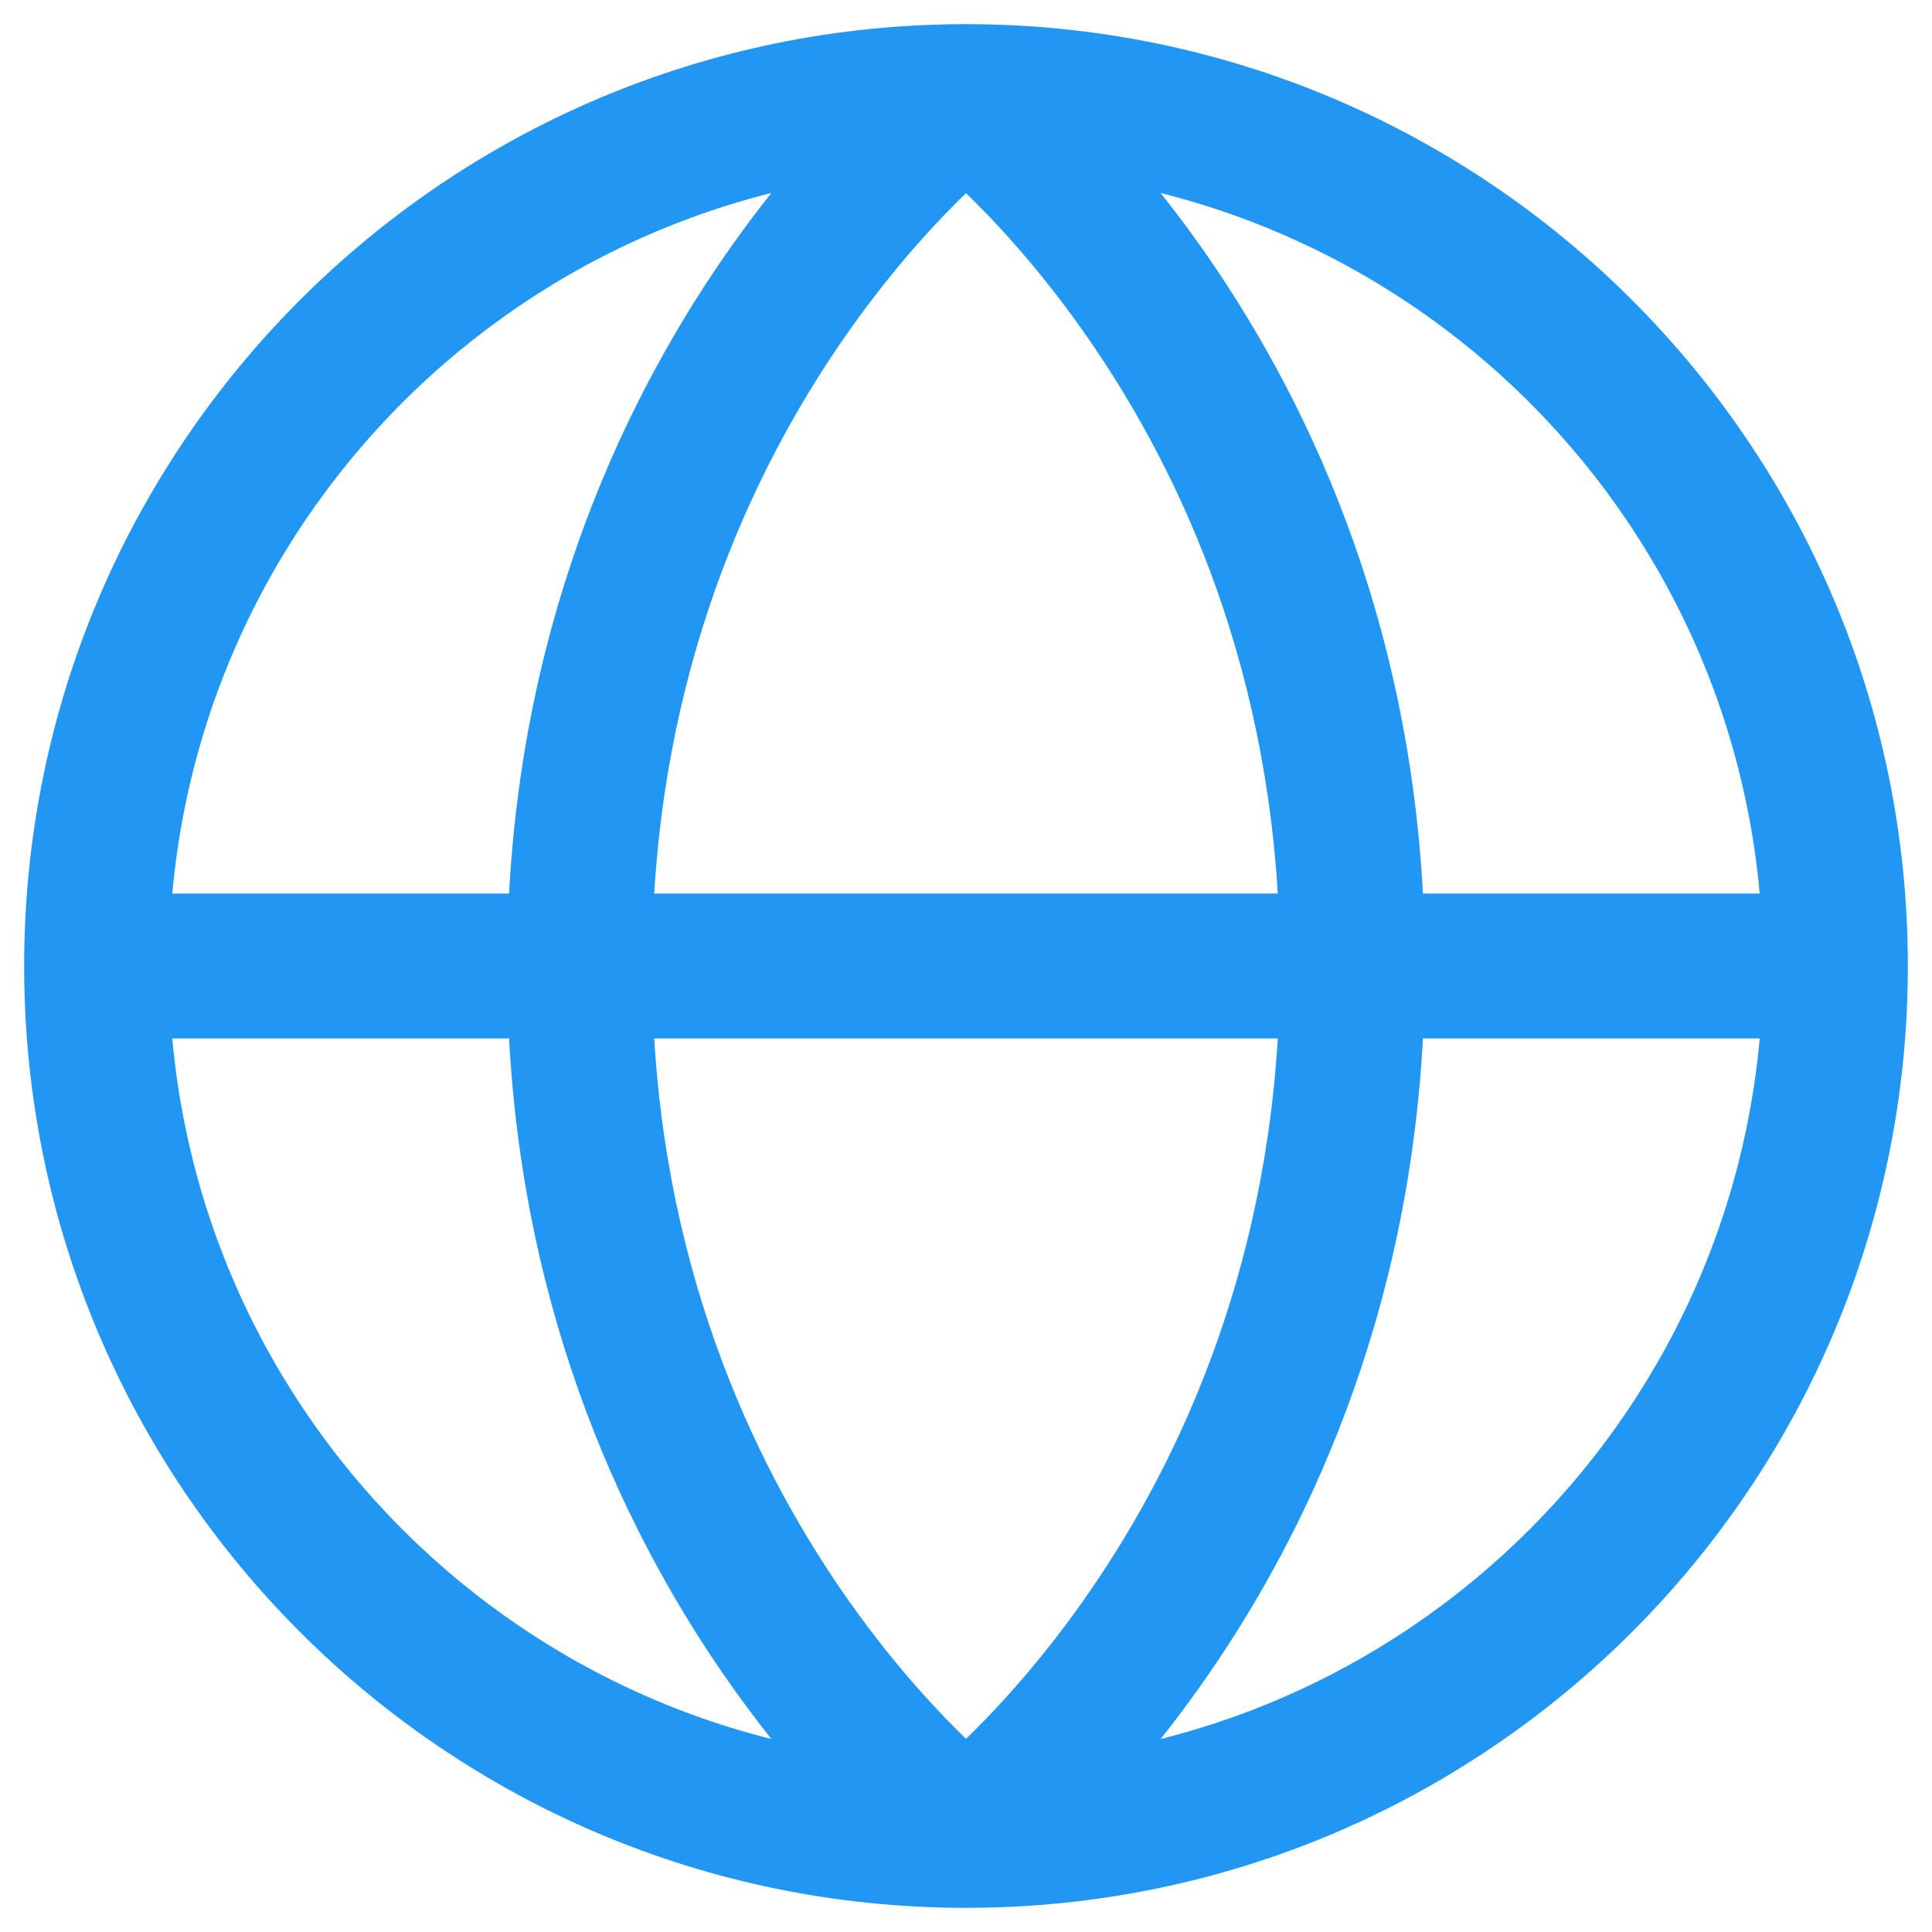 <svg width="20" height="20" viewBox="0 0 20 20" fill="none" xmlns="http://www.w3.org/2000/svg">
<path d="M18.25 10C18.25 14.556 14.556 18.25 10 18.25V19.75C15.385 19.75 19.75 15.385 19.75 10H18.25ZM10 18.25C5.444 18.25 1.75 14.556 1.75 10H0.25C0.25 15.385 4.615 19.75 10 19.75V18.25ZM1.75 10C1.75 5.444 5.444 1.75 10 1.75V0.25C4.615 0.25 0.25 4.615 0.25 10H1.75ZM10 1.75C14.556 1.75 18.25 5.444 18.25 10H19.75C19.75 4.615 15.385 0.25 10 0.25V1.75ZM10 1C9.55 1.6 9.55 1.6 9.549 1.6C9.549 1.6 9.549 1.599 9.549 1.599C9.549 1.599 9.549 1.599 9.548 1.599C9.548 1.599 9.548 1.599 9.548 1.599C9.549 1.599 9.55 1.6 9.552 1.602C9.557 1.605 9.565 1.612 9.576 1.621C9.599 1.639 9.636 1.669 9.684 1.71C9.78 1.792 9.922 1.92 10.095 2.093C10.441 2.439 10.908 2.964 11.376 3.666C12.311 5.068 13.25 7.176 13.25 10H14.75C14.75 6.824 13.689 4.432 12.624 2.834C12.092 2.036 11.559 1.436 11.155 1.032C10.953 0.83 10.783 0.676 10.66 0.571C10.599 0.519 10.549 0.478 10.513 0.45C10.496 0.435 10.481 0.424 10.471 0.416C10.465 0.412 10.461 0.408 10.457 0.406C10.456 0.404 10.454 0.403 10.453 0.402C10.452 0.402 10.452 0.401 10.451 0.401C10.451 0.401 10.451 0.401 10.451 0.4C10.45 0.4 10.45 0.4 10 1ZM13.25 10C13.25 12.824 12.311 14.932 11.376 16.334C10.908 17.036 10.441 17.561 10.095 17.907C9.922 18.08 9.78 18.208 9.684 18.29C9.636 18.331 9.599 18.361 9.576 18.379C9.565 18.388 9.557 18.395 9.552 18.398C9.55 18.4 9.549 18.401 9.548 18.401C9.548 18.401 9.548 18.401 9.548 18.401C9.549 18.401 9.549 18.401 9.549 18.401C9.549 18.401 9.549 18.4 9.549 18.4C9.55 18.4 9.55 18.4 10 19C10.45 19.6 10.45 19.6 10.451 19.599C10.451 19.599 10.451 19.599 10.451 19.599C10.452 19.599 10.452 19.598 10.453 19.598C10.454 19.597 10.456 19.596 10.457 19.594C10.461 19.592 10.465 19.588 10.471 19.584C10.481 19.576 10.496 19.565 10.513 19.55C10.549 19.522 10.599 19.481 10.66 19.429C10.783 19.324 10.953 19.17 11.155 18.968C11.559 18.564 12.092 17.964 12.624 17.166C13.689 15.568 14.75 13.176 14.75 10H13.25ZM10 19C10.45 18.4 10.45 18.4 10.45 18.4C10.451 18.4 10.451 18.401 10.451 18.401C10.451 18.401 10.451 18.401 10.451 18.401C10.452 18.401 10.452 18.401 10.452 18.401C10.451 18.401 10.45 18.4 10.448 18.398C10.443 18.395 10.435 18.388 10.424 18.379C10.401 18.361 10.364 18.331 10.316 18.29C10.22 18.208 10.078 18.08 9.905 17.907C9.559 17.561 9.092 17.036 8.624 16.334C7.689 14.932 6.75 12.824 6.75 10H5.25C5.25 13.176 6.311 15.568 7.376 17.166C7.908 17.964 8.441 18.564 8.845 18.968C9.047 19.17 9.217 19.324 9.34 19.429C9.401 19.481 9.451 19.522 9.487 19.55C9.504 19.565 9.519 19.576 9.529 19.584C9.535 19.588 9.539 19.592 9.543 19.594C9.544 19.596 9.546 19.597 9.547 19.598C9.548 19.598 9.548 19.599 9.549 19.599C9.549 19.599 9.549 19.599 9.549 19.599C9.55 19.6 9.55 19.6 10 19ZM6.75 10C6.75 7.176 7.689 5.068 8.624 3.666C9.092 2.964 9.559 2.439 9.905 2.093C10.078 1.92 10.22 1.792 10.316 1.71C10.364 1.669 10.401 1.639 10.424 1.621C10.435 1.612 10.443 1.605 10.448 1.602C10.45 1.6 10.451 1.599 10.452 1.599C10.452 1.599 10.452 1.599 10.451 1.599C10.451 1.599 10.451 1.599 10.451 1.599C10.451 1.599 10.451 1.6 10.45 1.6C10.45 1.6 10.45 1.6 10 1C9.55 0.4 9.55 0.4 9.549 0.4C9.549 0.401 9.549 0.401 9.549 0.401C9.548 0.401 9.548 0.402 9.547 0.402C9.546 0.403 9.544 0.404 9.543 0.406C9.539 0.408 9.535 0.412 9.529 0.416C9.519 0.424 9.504 0.435 9.487 0.45C9.451 0.478 9.401 0.519 9.34 0.571C9.217 0.676 9.047 0.83 8.845 1.032C8.441 1.436 7.908 2.036 7.376 2.834C6.311 4.432 5.25 6.824 5.25 10H6.75ZM19 9.25H1V10.75H19V9.25Z" fill="#2196F3"/>
</svg>
